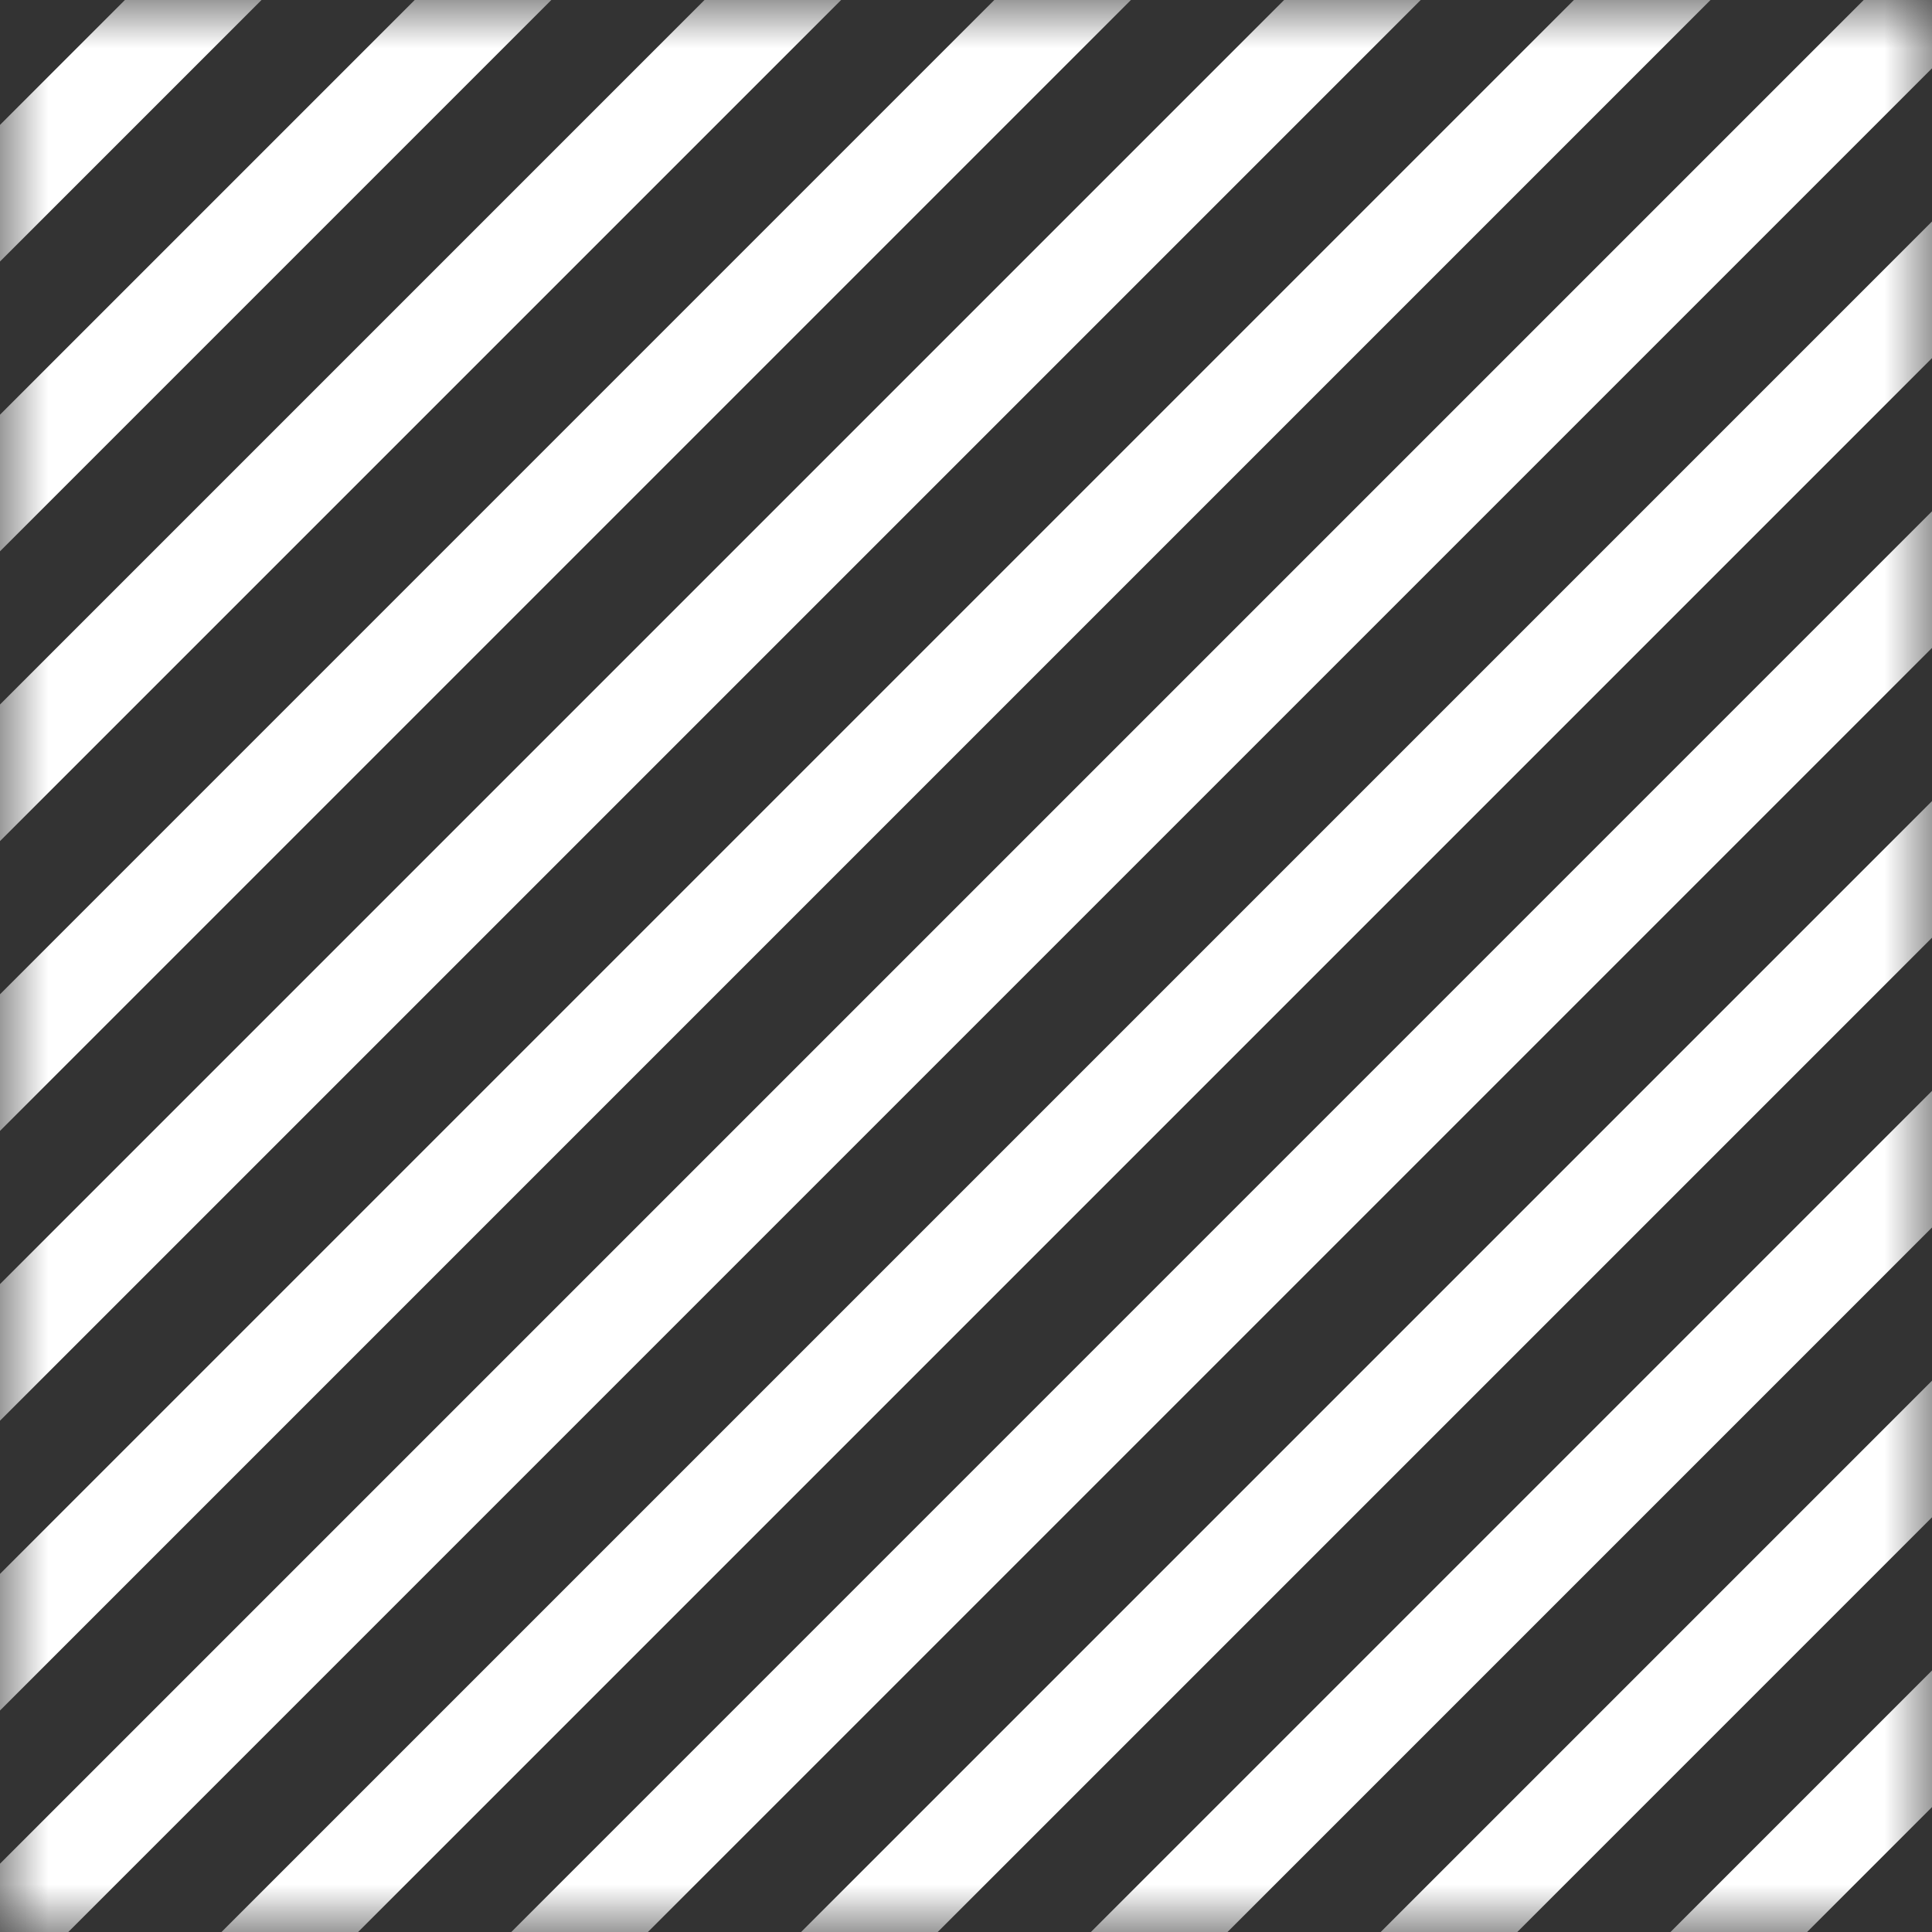 <svg data-v-2e17ba0e="" width="20px" height="20px" viewBox="0 0 20 20" version="1.1" xmlns="http://www.w3.org/2000/svg" xmlns:xlink="http://www.w3.org/1999/xlink"><rect x="0" y="0" width="20" height="20" fill="#333333" stroke="none"/><defs data-v-2e17ba0e=""><rect data-v-2e17ba0e="" id="path-1" x="0" y="0" width="20" height="20"></rect></defs> <g data-v-2e17ba0e="" id="Hashed" stroke="none" stroke-width="1" fill="none" fill-rule="evenodd"><g data-v-2e17ba0e="" id="Group"><g data-v-2e17ba0e="" id="Path-2-+-Path-2-+-Path-2-+-Path-2-+-Path-2-+-Path-2-+-Path-2-+-Path-2-+-Path-2-+-Path-2-+-Path-2-+-Path-2-+-Path-2-Mask"><mask data-v-2e17ba0e="" id="mask-2" fill="white"><use data-v-2e17ba0e="" xlink:href="#path-1"></use></mask> <g data-v-2e17ba0e="" id="Mask"></g> <line data-v-2e17ba0e="" x1="20" y1="-7.07767178e-15" x2="0" y2="20" id="Path-2" stroke="#FFFFFF" stroke-linecap="square" mask="url(#mask-2)"></line> <line data-v-2e17ba0e="" x1="17" y1="-7.07767178e-15" x2="-3" y2="20" id="Path-2" stroke="#FFFFFF" stroke-linecap="square" mask="url(#mask-2)"></line> <line data-v-2e17ba0e="" x1="14" y1="-7.07767178e-15" x2="-6" y2="20" id="Path-2" stroke="#FFFFFF" stroke-linecap="square" mask="url(#mask-2)"></line> <line data-v-2e17ba0e="" x1="11" y1="-7.07767178e-15" x2="-9" y2="20" id="Path-2" stroke="#FFFFFF" stroke-linecap="square" mask="url(#mask-2)"></line> <line data-v-2e17ba0e="" x1="8" y1="-7.07767178e-15" x2="-12" y2="20" id="Path-2" stroke="#FFFFFF" stroke-linecap="square" mask="url(#mask-2)"></line> <line data-v-2e17ba0e="" x1="5" y1="-7.07767178e-15" x2="-15" y2="20" id="Path-2" stroke="#FFFFFF" stroke-linecap="square" mask="url(#mask-2)"></line> <line data-v-2e17ba0e="" x1="2" y1="-7.07767178e-15" x2="-18" y2="20" id="Path-2" stroke="#FFFFFF" stroke-linecap="square" mask="url(#mask-2)"></line> <line data-v-2e17ba0e="" x1="23" y1="-7.07767178e-15" x2="3" y2="20" id="Path-2" stroke="#FFFFFF" stroke-linecap="square" mask="url(#mask-2)"></line> <line data-v-2e17ba0e="" x1="26" y1="-7.07767178e-15" x2="6" y2="20" id="Path-2" stroke="#FFFFFF" stroke-linecap="square" mask="url(#mask-2)"></line> <line data-v-2e17ba0e="" x1="29" y1="-7.07767178e-15" x2="9" y2="20" id="Path-2" stroke="#FFFFFF" stroke-linecap="square" mask="url(#mask-2)"></line> <line data-v-2e17ba0e="" x1="32" y1="-7.07767178e-15" x2="12" y2="20" id="Path-2" stroke="#FFFFFF" stroke-linecap="square" mask="url(#mask-2)"></line> <line data-v-2e17ba0e="" x1="35" y1="-7.07767178e-15" x2="15" y2="20" id="Path-2" stroke="#FFFFFF" stroke-linecap="square" mask="url(#mask-2)"></line> <line data-v-2e17ba0e="" x1="38" y1="-7.07767178e-15" x2="18" y2="20" id="Path-2" stroke="#FFFFFF" stroke-linecap="square" mask="url(#mask-2)"></line></g></g></g></svg>